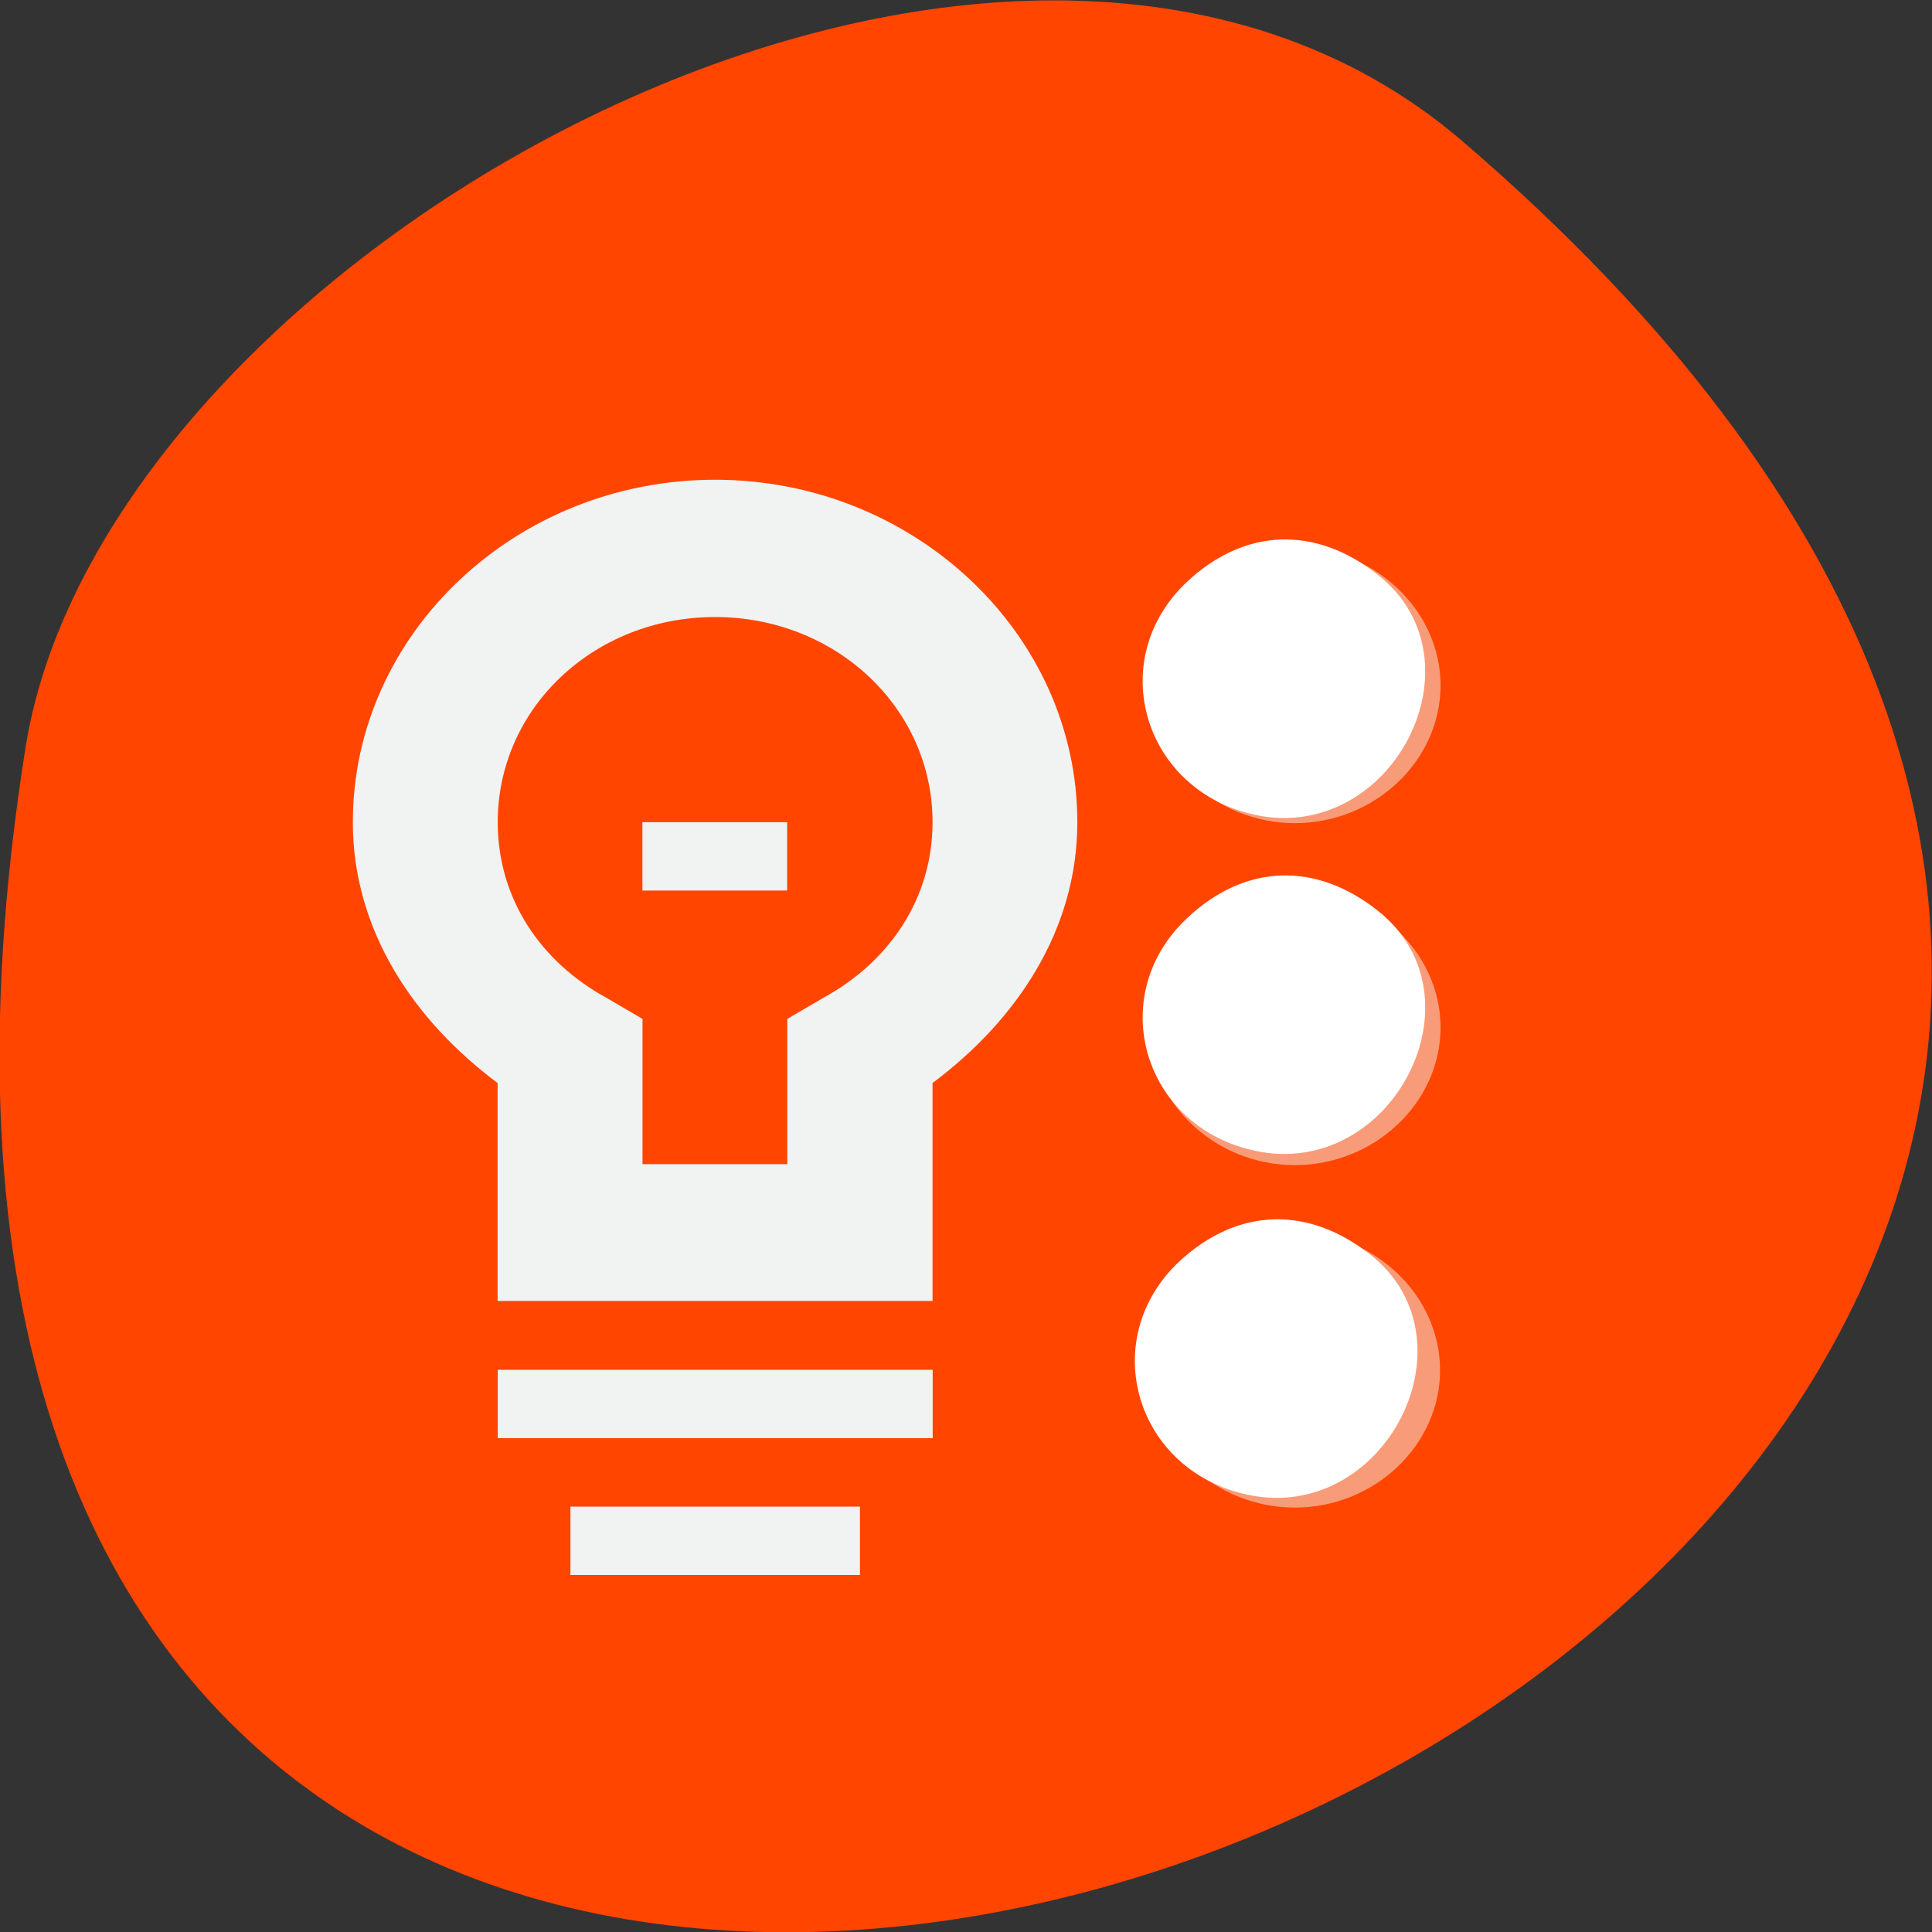<svg xmlns="http://www.w3.org/2000/svg" viewBox="0 0 16 16"><rect x="0" y="0" width="16" height="16" fill="#333333" stroke="none"/><path d="m 12.11 1.168 c 14.09 12.09 -14.871 23.711 -11.898 5.02 c 0.652 -4.102 8.105 -8.273 11.898 -5.02" fill="#ff4500"/><g fill="#f1f2f2"><path d="m 5.922 3.973 c -1.652 0 -3 1.277 -3 2.836 c 0 0.898 0.508 1.645 1.199 2.16 v 1.805 h 3.602 v -1.805 c 0.691 -0.516 1.199 -1.262 1.199 -2.16 c 0 -1.559 -1.352 -2.836 -3 -2.836 m 0 1.137 c 1 0 1.801 0.754 1.801 1.699 c 0 0.633 -0.359 1.156 -0.902 1.453 l -0.301 0.176 v 1.203 h -1.199 v -1.203 l -0.301 -0.176 c -0.543 -0.297 -0.898 -0.82 -0.898 -1.453 c 0 -0.945 0.797 -1.699 1.801 -1.699 m -1.199 7.367 v 0.566 h 2.398 v -0.566 m -3 -1.133 v 0.566 h 3.602 v -0.566"/><path d="m 5.32 6.809 v 0.566 h 1.199 v -0.566"/><g fill-opacity="0.502"><path d="m 10.723 4.535 c -0.66 0 -1.207 0.516 -1.207 1.141 c 0 0.621 0.547 1.141 1.207 1.141 c 0.66 0 1.207 -0.516 1.207 -1.141 c 0 -0.621 -0.547 -1.141 -1.207 -1.141 m 0 0.578 c 0.156 -0.004 0.309 0.055 0.422 0.16 c 0.113 0.105 0.176 0.25 0.172 0.402 c 0.004 0.148 -0.059 0.293 -0.172 0.398 c -0.113 0.105 -0.266 0.164 -0.422 0.164 c -0.16 0 -0.313 -0.059 -0.426 -0.164 c -0.109 -0.105 -0.172 -0.25 -0.172 -0.398 c 0 -0.152 0.063 -0.297 0.172 -0.402 c 0.113 -0.105 0.266 -0.164 0.426 -0.16"/><path d="m 10.723 7.371 c -0.66 0 -1.207 0.516 -1.207 1.137 c 0 0.625 0.547 1.141 1.207 1.141 c 0.66 0 1.207 -0.516 1.207 -1.141 c 0 -0.621 -0.547 -1.137 -1.207 -1.137 m 0 0.574 c 0.156 0 0.309 0.059 0.422 0.164 c 0.113 0.105 0.176 0.25 0.172 0.398 c 0.004 0.148 -0.059 0.293 -0.172 0.398 c -0.113 0.109 -0.266 0.168 -0.422 0.164 c -0.16 0.004 -0.313 -0.055 -0.426 -0.164 c -0.109 -0.105 -0.172 -0.25 -0.172 -0.398 c 0 -0.148 0.063 -0.293 0.172 -0.398 c 0.113 -0.105 0.266 -0.164 0.426 -0.164"/><path d="m 10.723 10.207 c -0.66 0 -1.207 0.516 -1.207 1.141 c 0 0.621 0.547 1.137 1.207 1.137 c 0.66 0 1.203 -0.516 1.203 -1.137 c 0 -0.625 -0.547 -1.141 -1.203 -1.141 m 0 0.578 c 0.156 -0.004 0.309 0.055 0.422 0.16 c 0.113 0.109 0.176 0.25 0.172 0.402 c 0.004 0.148 -0.059 0.293 -0.172 0.398 c -0.113 0.105 -0.266 0.164 -0.422 0.164 c -0.16 0 -0.313 -0.059 -0.426 -0.164 c -0.109 -0.105 -0.172 -0.25 -0.172 -0.398 c 0 -0.152 0.063 -0.293 0.172 -0.402 c 0.113 -0.105 0.266 -0.164 0.426 -0.16"/></g></g><g fill="#fff" stroke="#fff" stroke-width="0.858" transform="scale(0.062)"><path d="m 166.81 199.25 c -14.688 -3.063 -19.813 -20.19 -9.06 -30.375 c 7.625 -7.125 16.875 -7.438 25.13 -0.875 c 13.938 11.188 1.688 35 -16.06 31.25"/><path d="m 167.81 153.31 c -14.688 -3.063 -19.75 -20.19 -9 -30.31 c 7.563 -7.188 16.875 -7.5 25.06 -0.938 c 14 11.188 1.75 35 -16.06 31.25"/><path d="m 167.81 108.44 c -14.688 -3.125 -19.75 -20.25 -9 -30.375 c 7.563 -7.125 16.875 -7.438 25.06 -0.875 c 14 11.125 1.75 35 -16.06 31.25"/></g></svg>